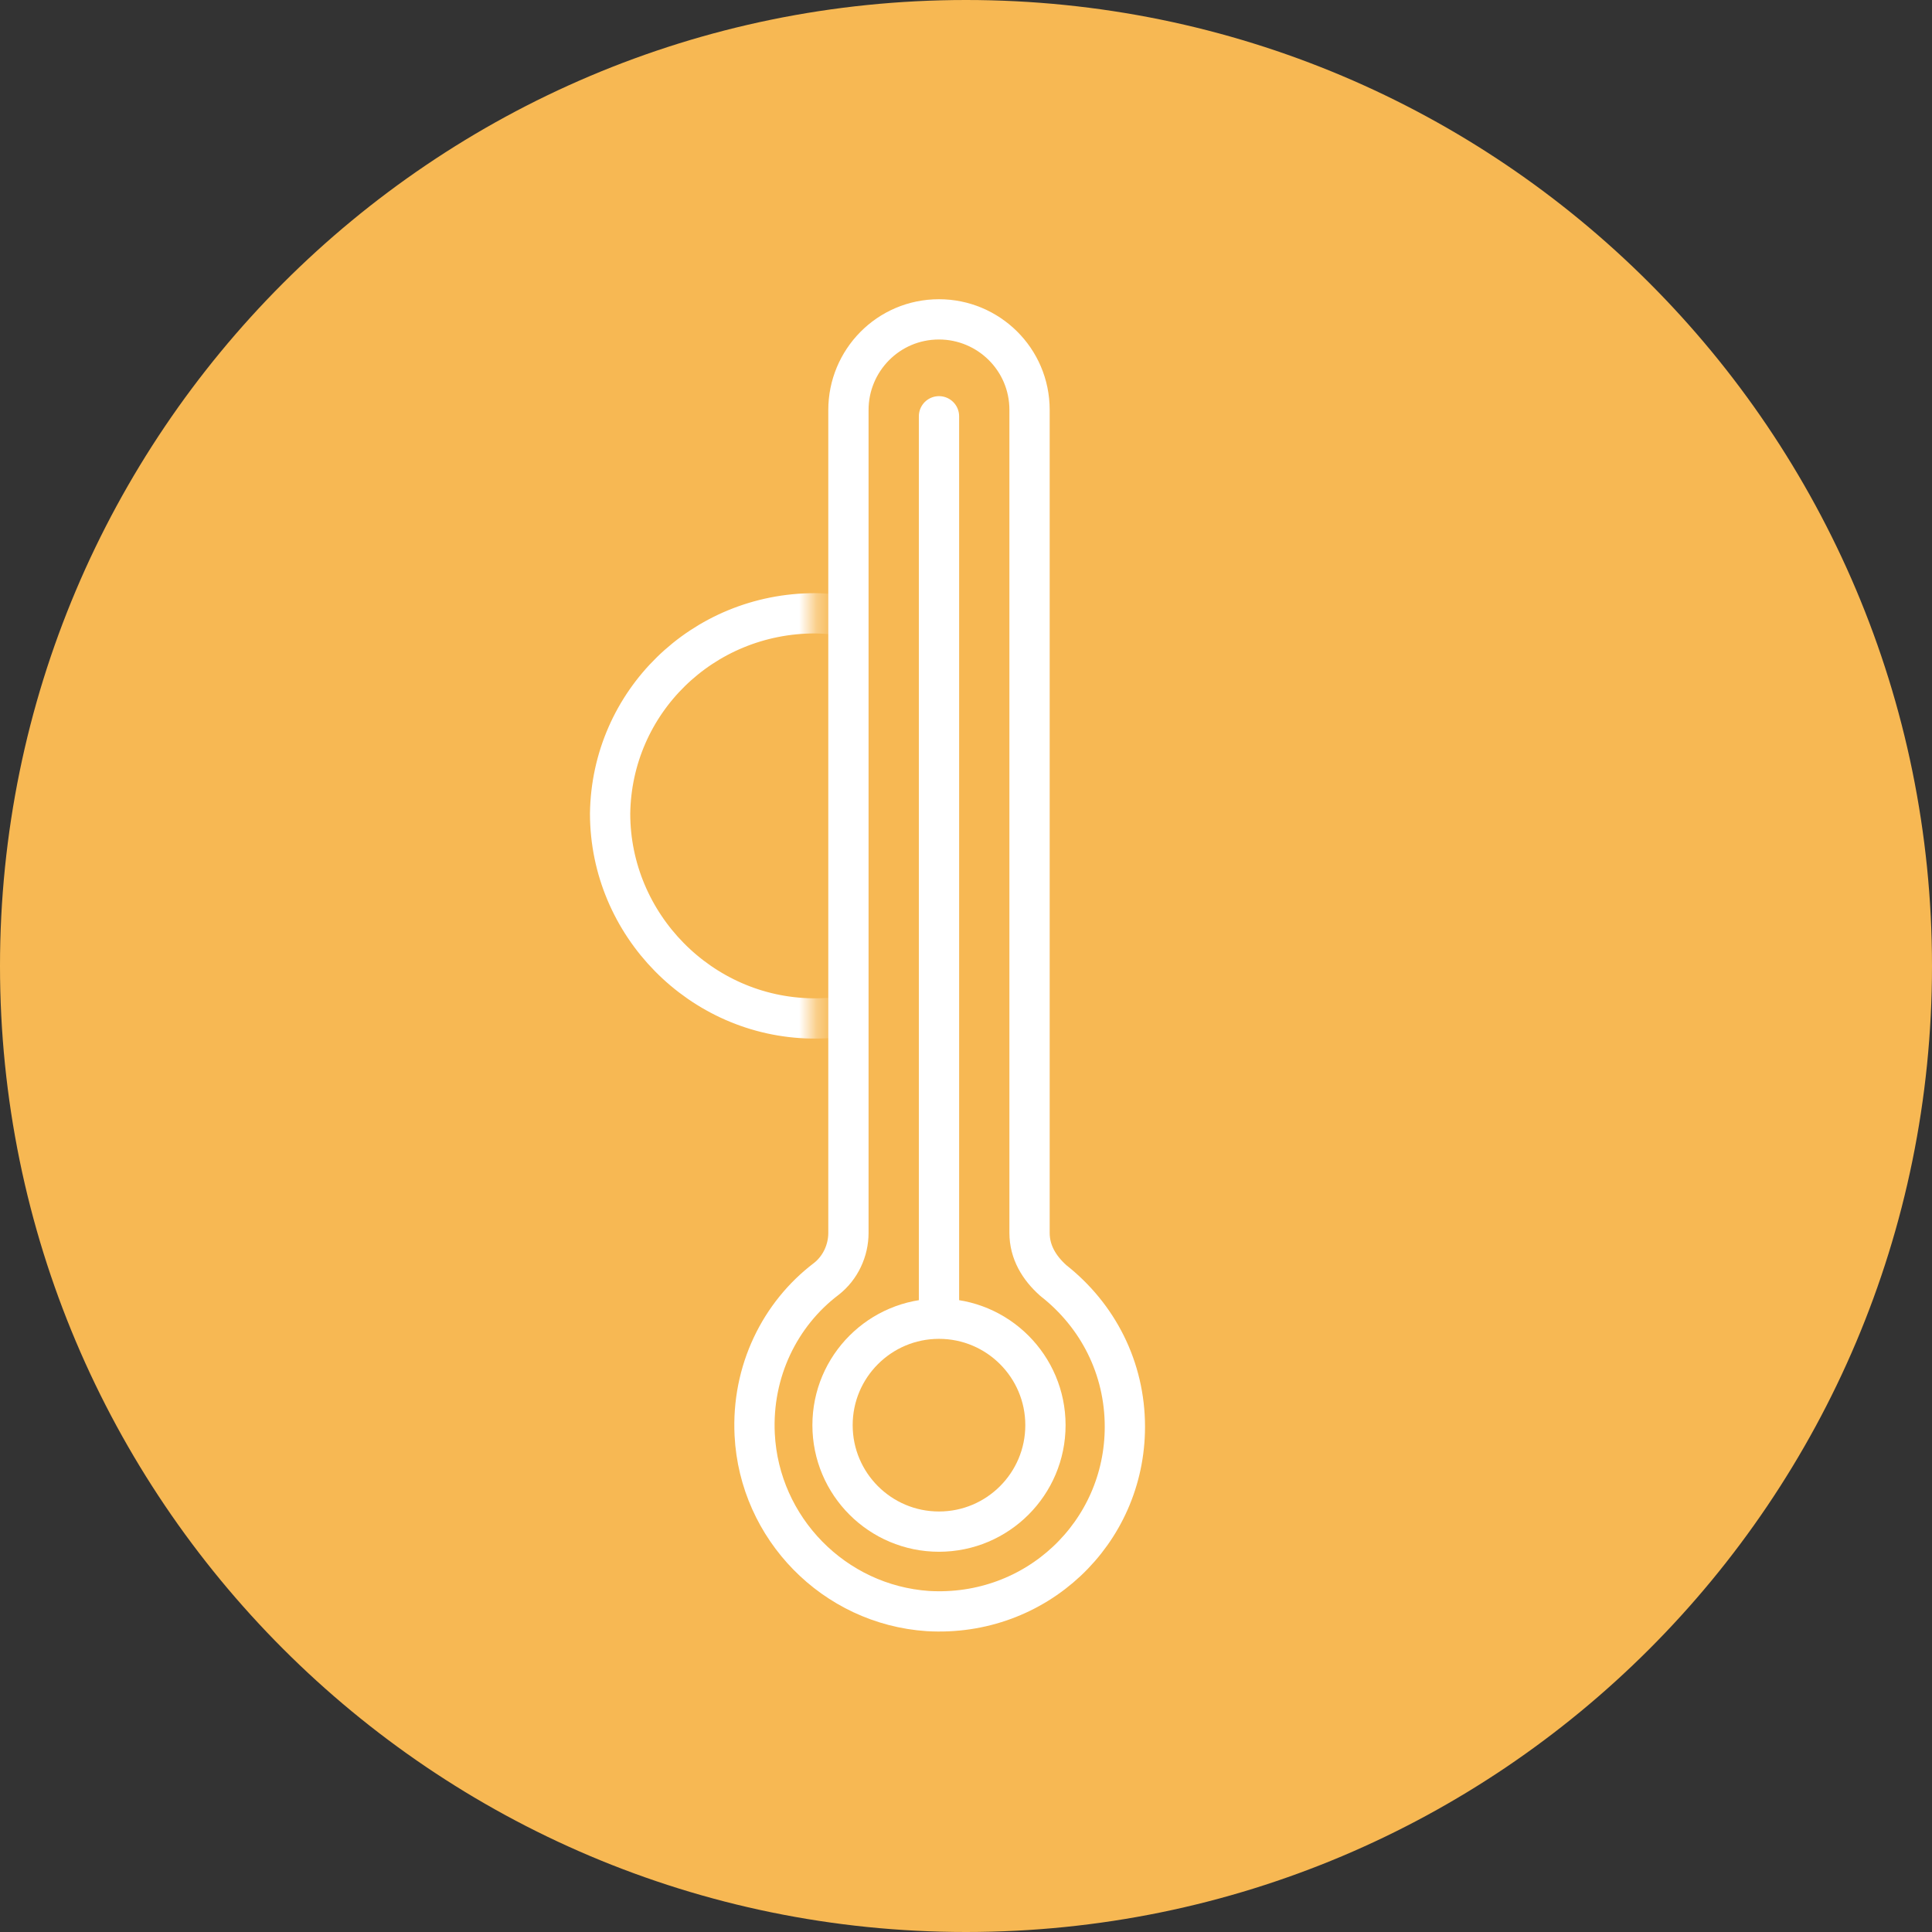 <svg width="110" height="110" viewBox="0 0 110 110" fill="none" xmlns="http://www.w3.org/2000/svg">
<rect x="0" y="0" width="110" height="110" fill="#333333" stroke="none"/>
<path d="M110 55C110 85.395 85.395 110 55 110C24.605 110 0 85.304 0 55C0 24.696 24.605 0 55 0C85.395 0 110 24.605 110 55Z" fill="#F7B853"/>
<path d="M58.618 70.197V23.339C58.618 20.444 56.266 18.183 53.462 18.183C50.567 18.183 48.306 20.535 48.306 23.339V70.197C48.306 71.192 47.854 72.188 47.039 72.821C44.416 74.811 42.788 78.067 42.969 81.686C43.24 87.023 47.492 91.365 52.829 91.727C58.98 92.089 64.046 87.294 64.046 81.234C64.046 77.886 62.508 74.901 59.975 72.911C59.161 72.188 58.618 71.283 58.618 70.197Z" stroke="white" stroke-width="2.293" stroke-linecap="round" stroke-linejoin="round"/>
<path d="M53.462 87.204C56.809 87.204 59.523 84.49 59.523 81.143C59.523 77.796 56.809 75.082 53.462 75.082C50.115 75.082 47.401 77.796 47.401 81.143C47.401 84.49 50.115 87.204 53.462 87.204Z" stroke="white" stroke-width="2.293" stroke-linecap="round" stroke-linejoin="round"/>
<path d="M53.462 74.539V23.701" stroke="white" stroke-width="2.293" stroke-linecap="round" stroke-linejoin="round"/>
<mask id="mask0_503_185" style="mask-type:luminance" maskUnits="userSpaceOnUse" x="31" y="31" width="16" height="32">
<path d="M46.316 31.752H31.752V62.508H46.316V31.752Z" fill="white"/>
</mask>
<g mask="url(#mask0_503_185)">
<path d="M57.804 46.587C57.804 40.164 52.739 35.008 46.407 34.918C39.984 34.918 34.828 39.983 34.737 46.316C34.737 52.648 39.893 57.895 46.225 57.985C52.558 58.076 57.804 53.01 57.804 46.587Z" stroke="white" stroke-width="2.293" stroke-linecap="round" stroke-linejoin="round"/>
</g>
</svg>
